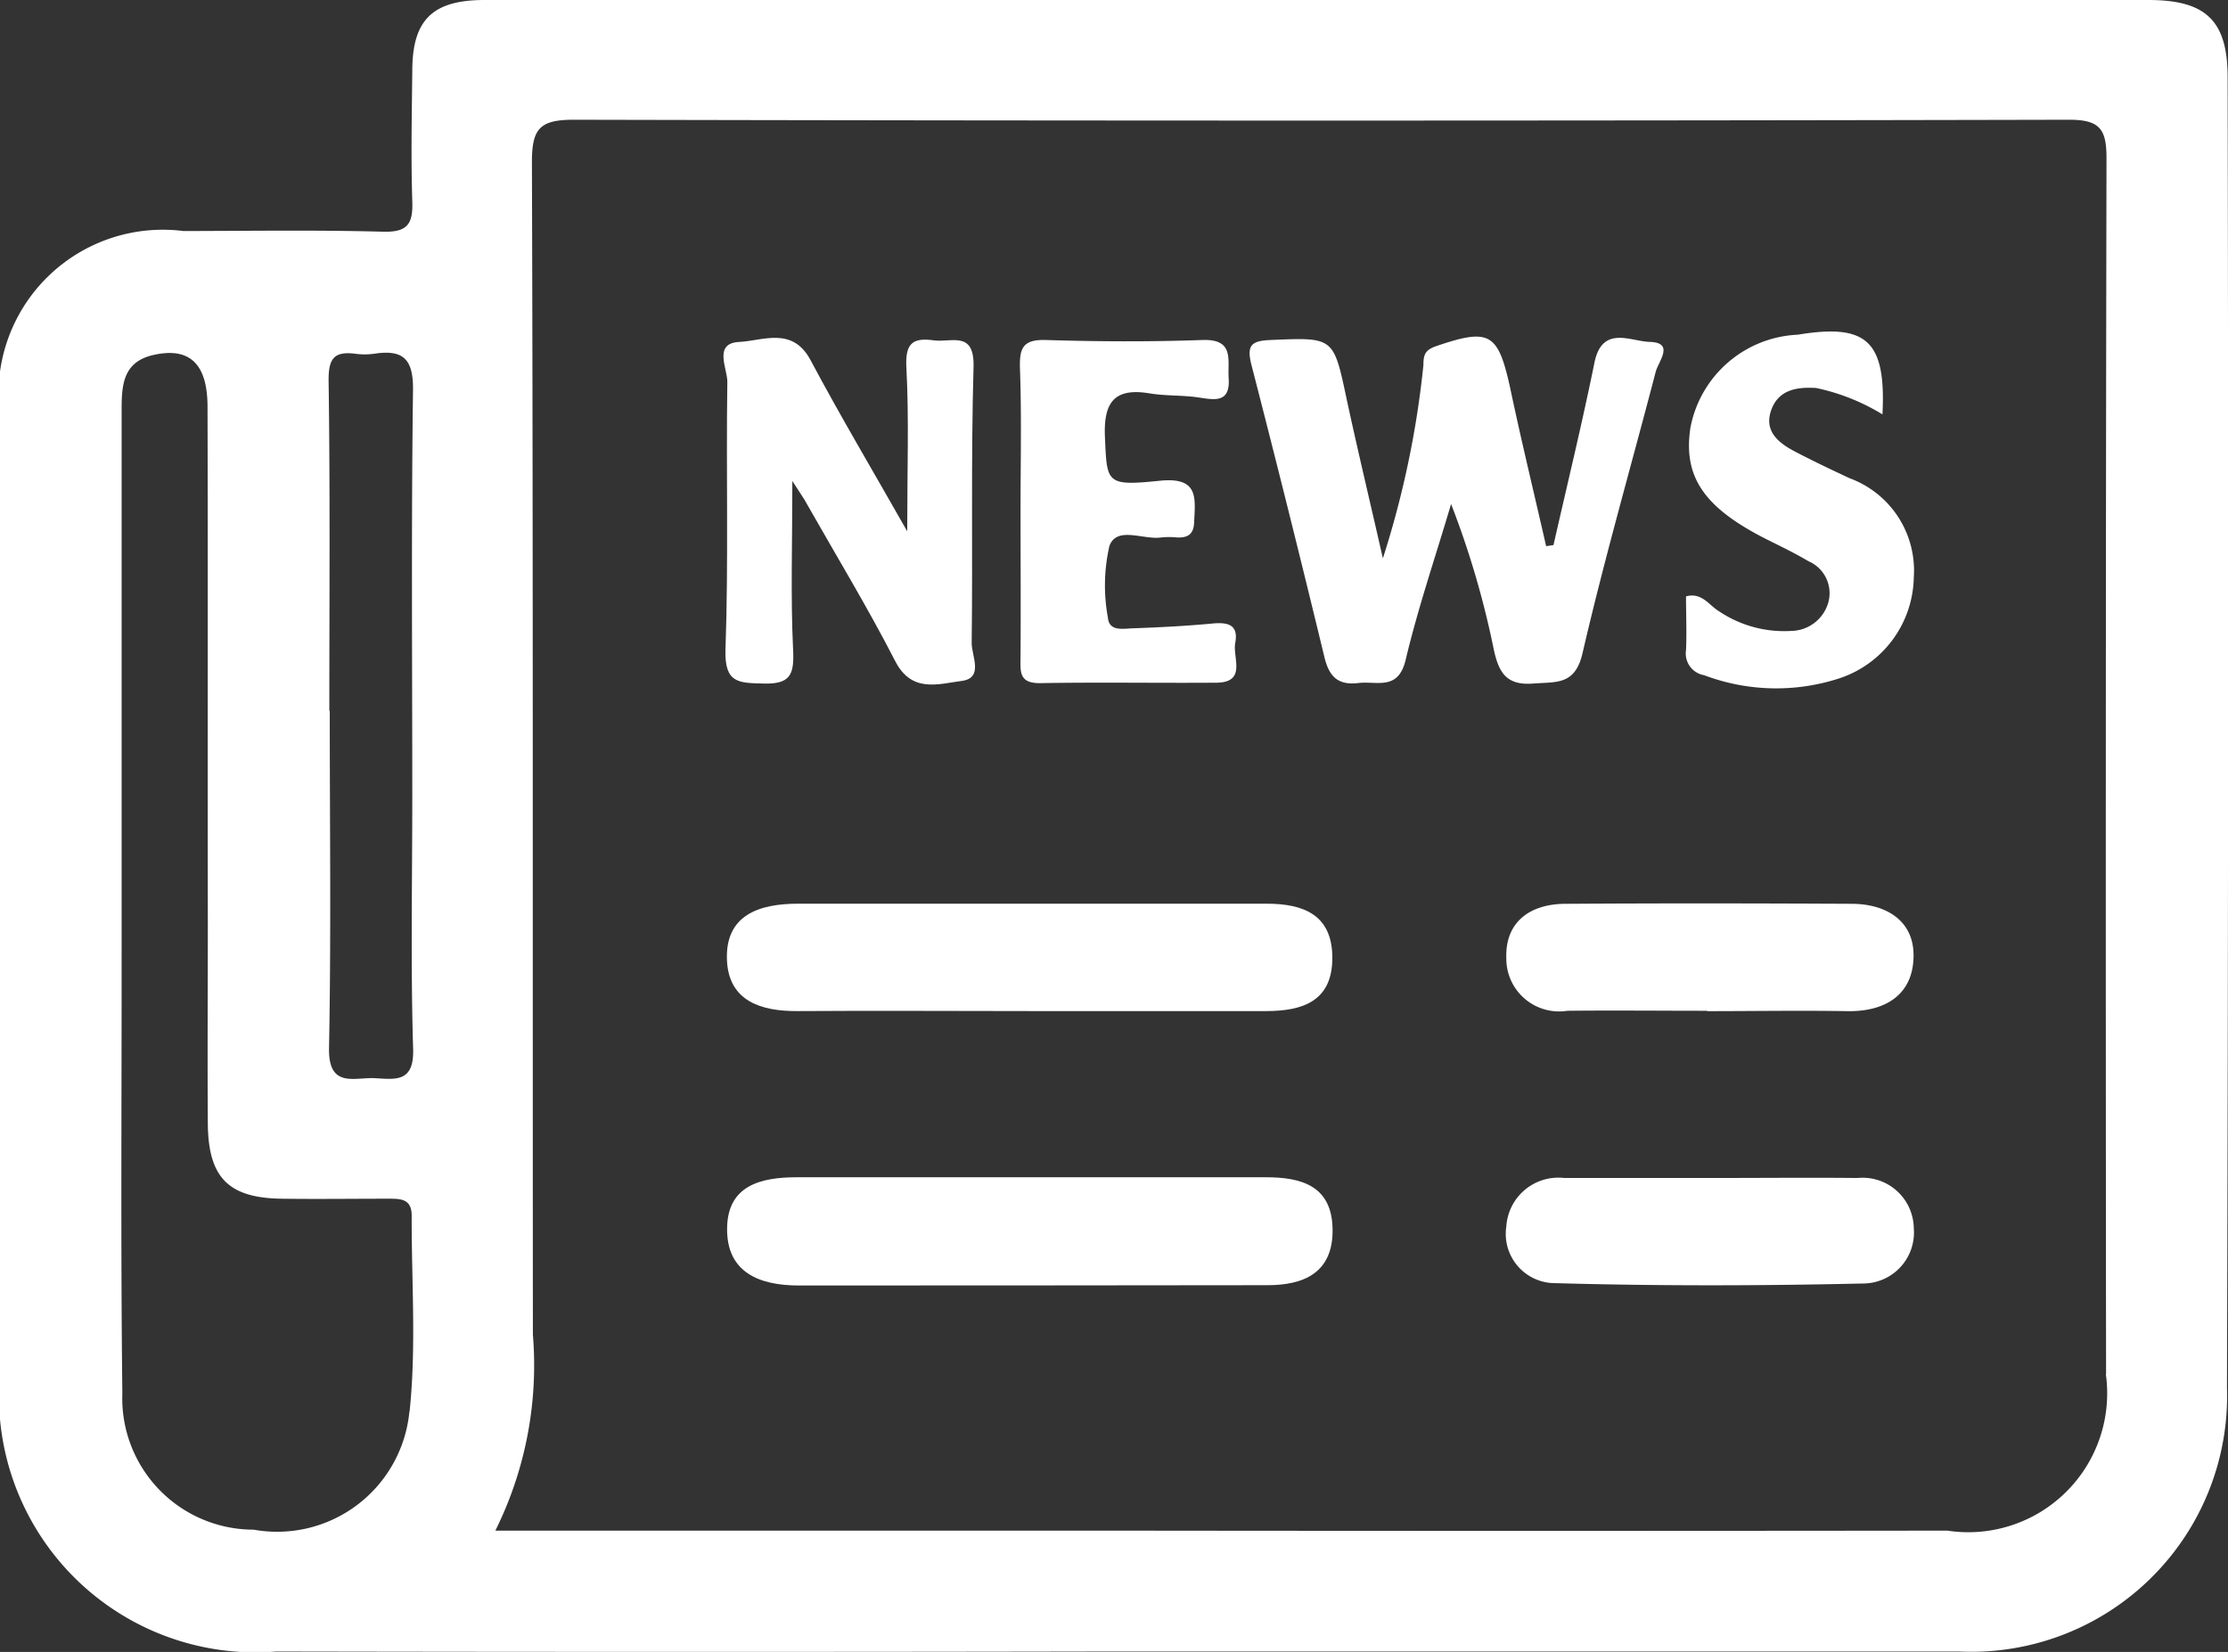 <svg xmlns="http://www.w3.org/2000/svg" width="36.985" height="27.427" viewBox="0 0 36.985 27.427">
  <rect x="0" y="0" width="36.985" height="27.427" fill="#333333" stroke="none"/>
  <g id="그룹_6478" data-name="그룹 6478" transform="translate(295.768 -150.772)">
    <path id="패스_4847" data-name="패스 4847" d="M-258.789,152.058c0-.946-.362-1.286-1.317-1.286H-268.7q-9.512,0-19.024,0c-.865,0-1.2.331-1.2,1.178-.008.721-.023,1.443,0,2.163.014.381-.081.517-.489.506-1.1-.03-2.205-.013-3.308-.011a2.729,2.729,0,0,0-3.049,3.067q0,7.953,0,15.906a4.259,4.259,0,0,0,4.592,4.611q6.935.013,13.87,0,7.03,0,14.061,0a4.248,4.248,0,0,0,4.447-4.379Q-258.768,162.938-258.789,152.058Zm-31.083,4.587a1.167,1.167,0,0,0,.317,0c.479-.073.65.086.643.606-.03,2.246-.012,4.493-.012,6.74,0,1.4-.028,2.8.014,4.2.017.56-.3.5-.636.482s-.773.175-.76-.5c.036-1.864.012-3.73.012-5.6h-.007c0-1.823.014-3.646-.012-5.468C-290.318,156.735-290.233,156.6-289.872,156.645Zm.9,17.564a2.206,2.206,0,0,1-2.586,1.96,2.181,2.181,0,0,1-2.179-2.264c-.028-2.417-.011-4.835-.012-7.253q0-.445,0-.891,0-4.072,0-8.144c0-.414,0-.832.526-.951.6-.136.9.142.9.862.008,2.863,0,5.726.005,8.589,0,1.1-.008,2.206,0,3.308.006.9.344,1.237,1.225,1.249.594.008,1.188,0,1.781,0,.205,0,.382.006.378.29C-288.937,172.048-288.856,173.138-288.969,174.208Zm28.161-.624a2.306,2.306,0,0,1-2.632,2.6q-6.9.008-13.809,0l-9.545,0h-.748a6.172,6.172,0,0,0,.623-3.253c-.005-6.491.005-12.981-.016-19.472,0-.561.138-.7.7-.7q12.409.028,24.817,0c.521,0,.622.165.621.647Q-260.819,163.5-260.807,173.585Z" transform="translate(0)" fill="#fff"/>
    <path id="패스_4849" data-name="패스 4849" d="M-131.589,199.972c.079.326.226.472.565.431.307-.037.66.135.784-.385.208-.873.5-1.726.754-2.587a14.8,14.8,0,0,1,.709,2.416c.081.37.2.6.652.565.387-.031.7.033.823-.512.362-1.564.808-3.108,1.212-4.661.046-.178.323-.49-.105-.5-.309-.009-.783-.282-.911.345-.206,1.014-.451,2.02-.68,3.029l-.122.018c-.2-.88-.414-1.758-.6-2.641-.2-.9-.339-.982-1.223-.681-.183.063-.214.14-.214.312a15.686,15.686,0,0,1-.673,3.212c-.225-.989-.422-1.81-.6-2.637-.221-1.043-.212-1.032-1.264-.988-.314.013-.4.082-.32.405Q-132.177,197.537-131.589,199.972Z" transform="translate(-142.194 -38.291)" fill="#fff"/>
    <path id="패스_4850" data-name="패스 4850" d="M-200.732,200.591c.439.012.514-.138.494-.551-.043-.887-.013-1.778-.013-2.812.138.217.2.3.247.391.491.865,1.008,1.718,1.461,2.6.275.538.725.376,1.1.329s.167-.415.169-.632c.019-1.527-.013-3.054.031-4.58.018-.617-.375-.4-.666-.444-.348-.048-.47.055-.449.449.045.844.014,1.692.014,2.722-.593-1.044-1.121-1.932-1.606-2.844-.3-.559-.787-.32-1.18-.3-.438.019-.2.437-.2.662-.022,1.484.021,2.97-.031,4.453C-201.377,200.589-201.138,200.58-200.732,200.591Z" transform="translate(-82.364 -38.47)" fill="#fff"/>
    <path id="패스_4851" data-name="패스 4851" d="M-73.217,196.47c-.306-.143-.612-.288-.911-.445-.277-.145-.522-.343-.388-.7.124-.329.429-.374.742-.354a3.485,3.485,0,0,1,1.1.438c.062-1.224-.263-1.512-1.406-1.323a1.9,1.9,0,0,0-1.781,1.539c-.127.826.227,1.339,1.286,1.869.227.113.455.224.673.353a.577.577,0,0,1,.329.685.65.65,0,0,1-.611.472,1.938,1.938,0,0,1-1.2-.324c-.169-.1-.287-.322-.551-.249,0,.3.013.6,0,.893a.365.365,0,0,0,.3.415,3.384,3.384,0,0,0,2.238.055,1.8,1.8,0,0,0,1.243-1.678A1.632,1.632,0,0,0-73.217,196.47Z" transform="translate(-191.845 -37.757)" fill="#fff"/>
    <path id="패스_4852" data-name="패스 4852" d="M-159.531,200.8c.522,0,.275-.416.322-.661.057-.3-.118-.346-.376-.322-.442.042-.886.064-1.33.08-.158.006-.39.055-.408-.18a2.935,2.935,0,0,1,.026-1.19c.126-.333.565-.094.862-.139a1.314,1.314,0,0,1,.254,0c.17.008.279-.04.289-.24.019-.413.087-.772-.58-.7-.89.091-.865.032-.9-.729-.024-.565.149-.821.74-.723.27.045.55.028.82.069s.522.09.494-.322c-.02-.3.1-.652-.435-.633-.867.031-1.736.027-2.6,0-.393-.012-.441.147-.429.488.028.782.009,1.565.009,2.348h0c0,.8.006,1.608,0,2.412,0,.248-.038.455.33.449C-161.479,200.79-160.5,200.807-159.531,200.8Z" transform="translate(-116.054 -38.693)" fill="#fff"/>
    <path id="패스_4853" data-name="패스 4853" d="M-199.808,275.079c1.316-.009,2.632,0,3.948,0,1.277,0,2.554,0,3.832,0,.612,0,1.1-.167,1.1-.883s-.478-.9-1.09-.9q-3.889,0-7.779,0c-.642,0-1.218.185-1.18.948C-200.943,274.912-200.413,275.083-199.808,275.079Z" transform="translate(-82.723 -107.52)" fill="#fff"/>
    <path id="패스_4854" data-name="패스 4854" d="M-199.781,289.928q3.892,0,7.784-.005c.607,0,1.087-.208,1.081-.919-.006-.727-.508-.874-1.111-.873q-1.975,0-3.95,0c-1.278,0-2.556,0-3.834,0-.6,0-1.143.137-1.156.837C-200.981,289.714-200.429,289.927-199.781,289.928Z" transform="translate(-82.731 -117.813)" fill="#fff"/>
    <path id="패스_4862" data-name="패스 4862" d="M-144.4,275.088c.773-.008,1.547,0,2.32,0v.006c.773,0,1.547-.013,2.32,0,.645.014,1.1-.279,1.107-.909.01-.586-.445-.87-1.02-.873-1.585-.008-3.171-.01-4.756,0-.578,0-1.005.292-.984.9A.876.876,0,0,0-144.4,275.088Z" transform="translate(-125.35 -107.534)" fill="#fff"/>
    <path id="패스_4863" data-name="패스 4863" d="M-144.634,289.908c1.7.048,3.4.045,5.1.006a.847.847,0,0,0,.855-.919.85.85,0,0,0-.933-.833c-.811-.008-1.623,0-2.434,0s-1.623,0-2.434,0a.866.866,0,0,0-.963.805A.818.818,0,0,0-144.634,289.908Z" transform="translate(-125.32 -117.832)" fill="#fff"/>
  </g>
</svg>
